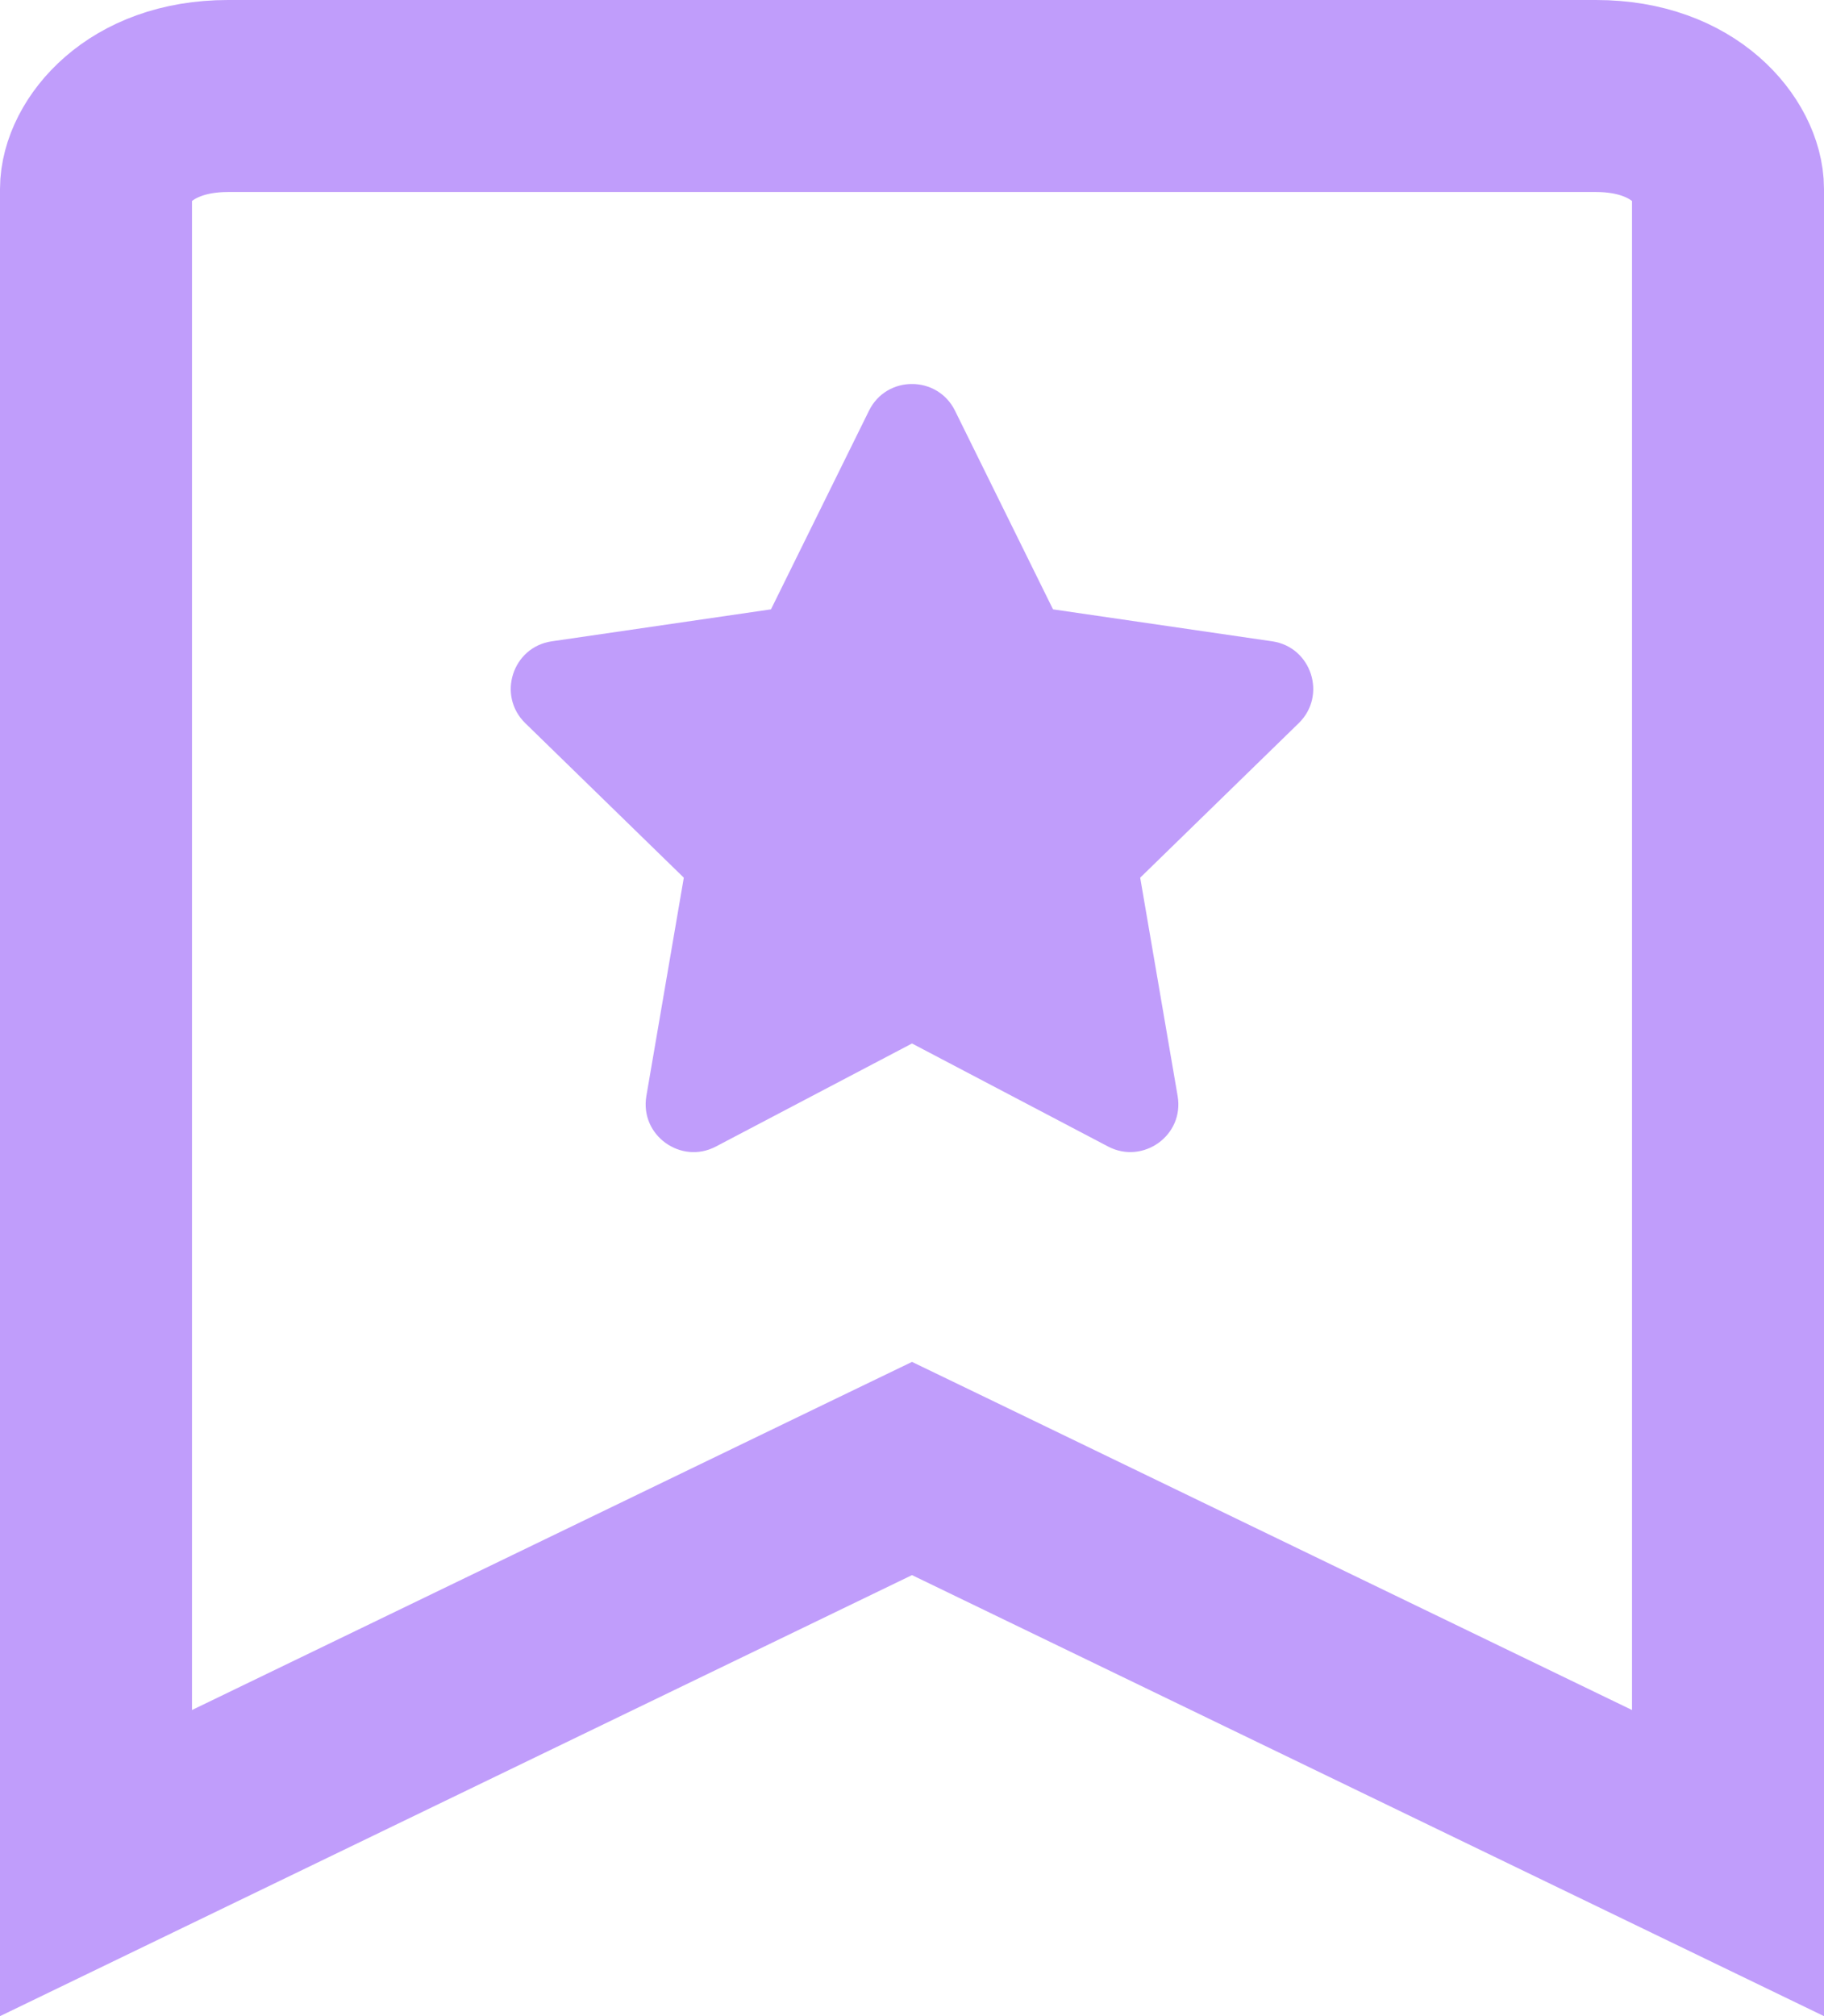 <svg
  width="19"
  height="21"
  viewBox="0 0 19 21"
  fill="none"
  xmlns="http://www.w3.org/2000/svg"
>
<g clip-path="url(#clip0_13_35)">
<path
      d="M1 19.406V1.969C1 1.602 1.432 1 2.375 1H16.625C17.568 1 18 1.602 18 1.969V19.406L9.935 15.506L9.5 15.296L9.065 15.506L1 19.406Z"
      stroke="#C09DFB"
      stroke-width="2"
    />
<g clip-path="url(#clip1_13_35)">
<path
        d="M9.052 4.278L8.031 6.347L5.748 6.68C5.339 6.739 5.175 7.244 5.472 7.533L7.123 9.142L6.733 11.416C6.663 11.827 7.095 12.134 7.458 11.942L9.5 10.869L11.542 11.942C11.905 12.133 12.338 11.827 12.267 11.416L11.877 9.142L13.528 7.533C13.825 7.244 13.661 6.739 13.252 6.68L10.969 6.347L9.948 4.278C9.766 3.909 9.236 3.905 9.052 4.278Z"
        fill="#C09DFB"
      />
</g>
</g>
<defs>
<clipPath id="clip0_13_35">
<rect width="19" height="21" fill="white" />
</clipPath>
<clipPath id="clip1_13_35">
<rect width="9" height="8" fill="white" transform="translate(5 4)" />
</clipPath>
</defs>
</svg>
